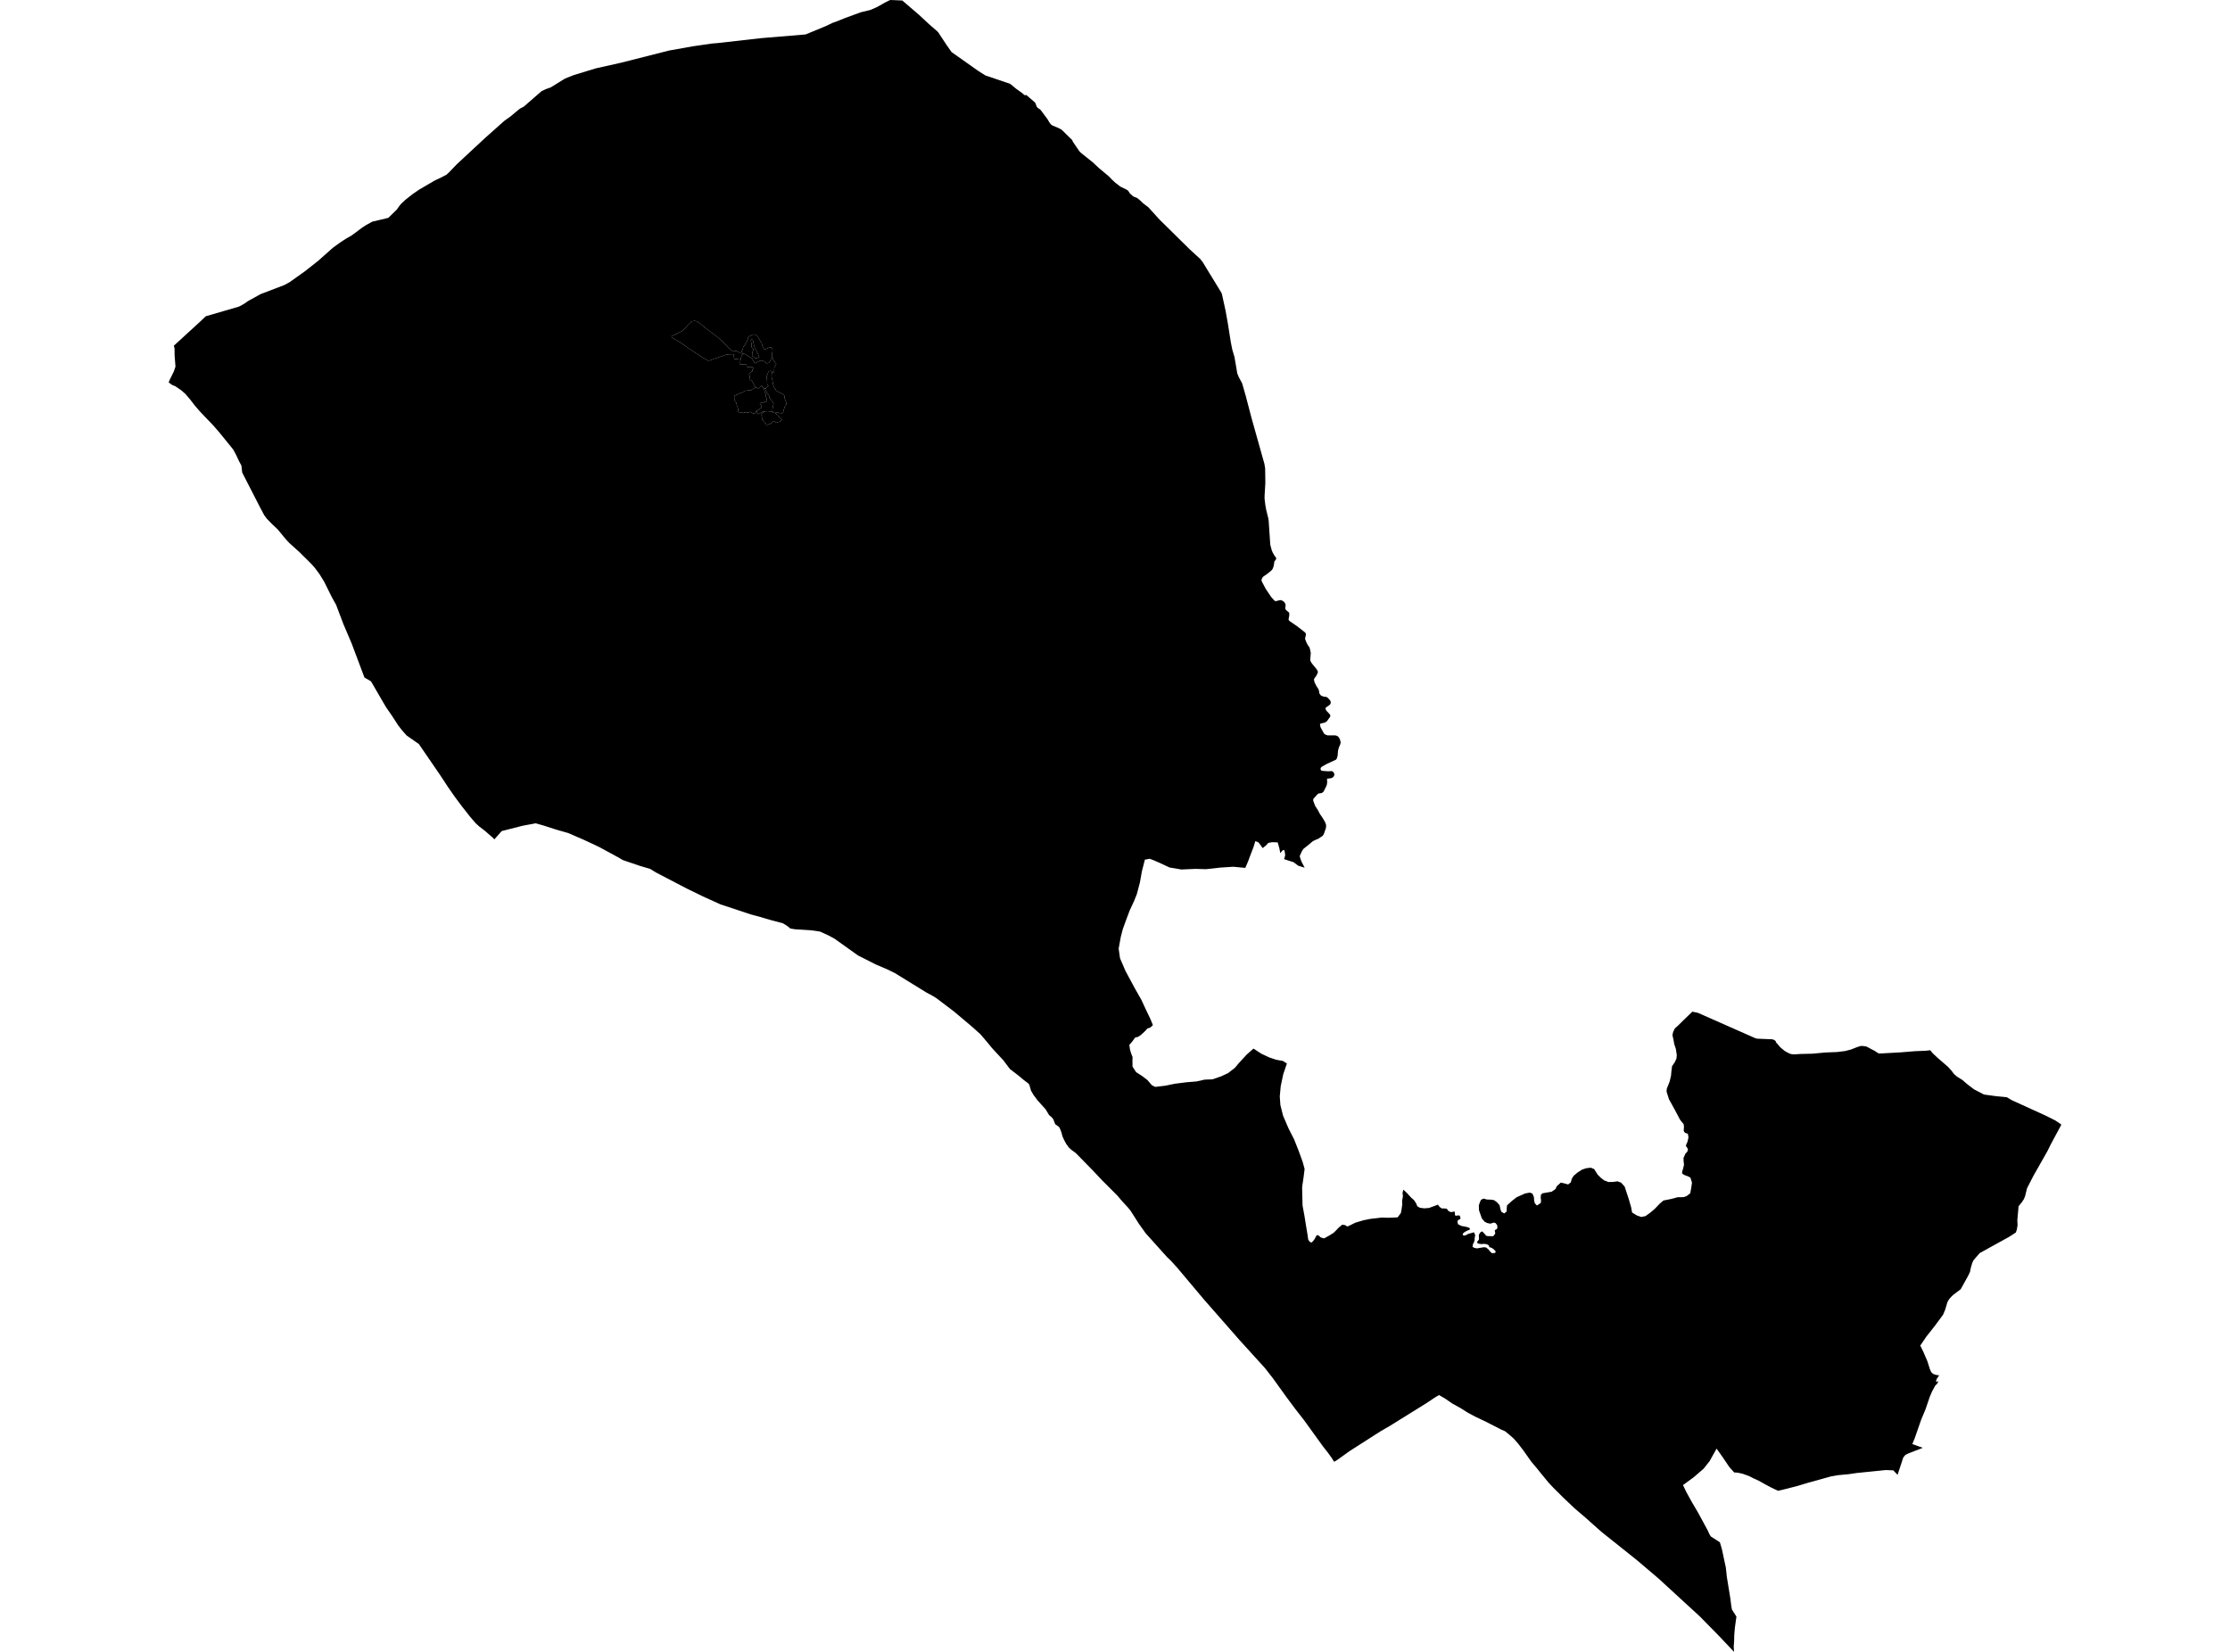 <?xml version='1.0'?>
<svg  baseProfile = 'tiny' width = '540' height = '400' stroke-linecap = 'round' stroke-linejoin = 'round' version='1.1' xmlns='http://www.w3.org/2000/svg'>
<path id='1102301001' title='1102301001'  d='M 187.005 99.62 187.051 99.626 187.096 99.635 187.138 99.779 187.127 99.79 187.17 99.907 187.26 99.887 187.331 99.856 187.439 99.816 187.521 99.788 187.611 99.756 187.679 99.796 187.736 99.935 187.736 100.008 187.776 100.091 187.844 100.161 187.898 100.215 187.946 100.269 188.031 100.34 188.113 100.382 188.243 100.433 188.317 100.496 188.487 100.748 188.544 100.827 188.589 100.873 188.694 100.972 188.85 101.048 189.056 101.207 189.068 101.252 189.164 101.414 189.249 101.504 189.359 101.575 189.325 101.649 189.289 101.677 189.158 101.81 189.113 101.892 188.997 101.997 188.864 102.085 188.719 102.153 188.538 102.187 188.32 102.247 188.158 102.298 188.034 102.366 187.915 102.417 187.776 102.3 187.651 102.167 187.541 102.071 187.521 102.051 187.464 101.96 187.325 101.966 187.212 102.079 187.209 102.062 187.076 102.111 186.968 102.17 186.912 102.181 186.892 102.354 186.722 102.49 186.371 102.691 186.232 102.734 185.798 102.876 185.541 102.856 185.509 102.683 185.413 102.51 185.271 102.442 185.169 102.371 185.138 102.215 184.914 102.077 184.753 101.816 184.591 101.663 184.498 101.584 184.523 101.473 184.509 101.079 184.487 100.907 184.404 100.635 184.424 100.348 184.484 100.201 184.589 100.068 184.742 99.98 184.946 99.793 184.997 99.637 185.005 99.615 185.254 99.708 185.385 99.779 185.521 99.765 185.583 99.7 185.58 99.598 185.597 99.561 185.733 99.584 185.861 99.581 186.036 99.612 186.135 99.601 186.201 99.615 186.266 99.623 186.328 99.612 186.43 99.646 186.549 99.652 186.722 99.666 186.869 99.669 186.886 99.669 186.895 99.603 187.005 99.62 Z' />
<path id='1102302001' title='1102302001'  d='M 186.886 90.008 186.943 90.141 186.906 90.49 186.83 90.861 186.813 91.121 186.869 91.379 186.912 91.575 187.002 91.92 187.093 92.399 187.141 92.793 187.198 93.039 187.294 93.393 187.388 93.674 187.47 93.869 187.623 94.113 187.801 94.306 187.881 94.501 188.09 94.68 188.314 94.784 188.515 94.901 188.827 95.076 189.116 95.218 189.291 95.311 189.592 95.51 189.753 95.606 189.881 95.725 189.974 95.92 189.977 96.042 189.986 96.289 189.963 96.428 190.11 96.768 190.175 96.926 190.294 97.221 190.348 97.365 190.422 97.711 190.411 97.785 190.345 98.045 190.204 98.272 190.11 98.388 189.991 98.575 189.926 98.85 189.733 99.351 189.714 99.535 189.66 99.799 189.493 100.011 189.201 100.082 188.804 100.023 188.459 99.932 188.017 99.958 187.864 99.839 187.691 99.785 187.679 99.796 187.611 99.756 187.521 99.788 187.439 99.816 187.331 99.856 187.26 99.887 187.17 99.907 187.127 99.79 187.138 99.779 187.096 99.635 187.051 99.626 187.005 99.62 187.025 99.518 187.022 99.445 187.051 99.198 187.045 98.963 187.102 98.802 187.141 98.538 187.15 98.38 187.218 98.193 187.272 97.955 187.317 97.779 187.351 97.694 187.24 97.561 187.167 97.487 187.048 97.283 186.909 97.15 186.815 96.929 186.662 96.7 186.546 96.569 186.433 96.436 186.283 96.34 186.291 96.229 186.359 96.054 186.305 95.92 186.212 95.835 186.158 95.677 186.031 95.558 185.914 95.425 185.815 95.343 185.787 95.207 185.685 95.073 185.654 94.94 185.575 94.767 185.487 94.634 185.393 94.439 185.303 94.246 185.399 94.167 185.495 94.116 185.379 93.997 185.388 93.98 185.399 93.957 185.507 93.881 185.699 93.728 185.892 93.572 186.073 93.481 186.048 93.43 185.917 93.212 185.801 93.068 185.745 92.81 185.759 92.501 185.739 92.266 185.708 91.983 185.713 91.773 185.64 91.43 185.682 91.118 185.699 90.92 185.804 90.756 185.886 90.543 185.954 90.356 185.997 90.195 186.079 89.994 186.198 89.866 186.3 89.849 186.368 89.838 186.651 89.815 186.838 89.897 186.886 90.008 Z' />
<path id='1102303001' title='1102303001'  d='M 185.031 94.133 185.198 94.008 185.269 94.048 185.351 93.991 185.388 93.98 185.379 93.997 185.495 94.116 185.399 94.167 185.303 94.246 185.393 94.439 185.487 94.634 185.575 94.767 185.654 94.94 185.685 95.073 185.787 95.207 185.815 95.343 185.914 95.425 186.031 95.558 186.158 95.677 186.212 95.835 186.305 95.92 186.359 96.054 186.291 96.229 186.283 96.34 186.433 96.436 186.546 96.569 186.662 96.7 186.815 96.929 186.909 97.15 187.048 97.283 187.167 97.487 187.24 97.561 187.351 97.694 187.317 97.779 187.272 97.955 187.218 98.193 187.15 98.38 187.141 98.538 187.102 98.802 187.045 98.963 187.051 99.198 187.022 99.445 187.025 99.518 187.005 99.62 186.895 99.603 186.886 99.669 186.869 99.669 186.722 99.666 186.549 99.652 186.43 99.646 186.328 99.612 186.266 99.623 186.201 99.615 186.135 99.601 186.036 99.612 185.861 99.581 185.733 99.584 185.597 99.561 185.58 99.598 185.583 99.7 185.521 99.765 185.385 99.779 185.254 99.708 185.005 99.615 184.997 99.637 184.926 99.586 184.722 99.677 184.235 99.955 183.761 100.286 183.478 100.074 183.319 99.83 183.268 99.442 183.716 99.221 183.997 98.963 184.444 98.714 184.396 98.439 184.32 98.193 184.229 98 184.087 97.867 183.985 97.702 184.379 97.47 184.478 97.549 184.577 97.617 184.781 97.527 185.011 97.394 185.079 97.351 185.186 97.292 185.518 97.241 185.75 97.221 185.716 97.028 185.665 96.711 185.631 96.462 185.543 96.258 185.405 95.818 185.342 95.572 185.362 95.572 185.45 95.512 185.303 95.184 185.184 94.895 185.107 94.595 185.056 94.331 185.031 94.133 Z' />
<path id='1102304001' title='1102304001'  d='M 185.031 94.133 185.056 94.331 185.107 94.595 185.184 94.895 185.303 95.184 185.45 95.512 185.362 95.572 185.342 95.572 185.405 95.818 185.543 96.258 185.631 96.462 185.665 96.711 185.716 97.028 185.75 97.221 185.518 97.241 185.186 97.292 185.079 97.351 185.011 97.394 184.781 97.527 184.577 97.617 184.478 97.549 184.379 97.47 183.985 97.702 184.087 97.867 184.229 98 184.32 98.193 184.396 98.439 184.444 98.714 183.997 98.963 183.716 99.221 183.268 99.442 183.234 99.431 182.96 99.918 182.654 100.161 182.461 100.153 182.212 100.037 181.877 99.841 181.71 99.765 181.56 99.756 181.438 99.827 181.237 99.918 180.977 99.898 180.671 99.824 180.399 99.858 180.129 99.952 179.982 100.065 179.855 99.972 179.577 99.858 179.044 99.847 178.908 99.878 178.792 99.688 178.733 99.113 178.622 98.595 178.492 98.38 178.43 98.147 178.336 97.751 178.2 97.343 178.019 97.156 177.979 97.059 177.869 96.98 177.809 96.541 177.809 96.122 177.832 95.813 178.653 95.481 179.203 95.209 179.824 95.028 179.974 94.935 180.22 94.75 180.328 94.671 180.413 94.623 180.642 94.617 180.696 94.603 180.948 94.563 181.22 94.512 181.537 94.535 181.671 94.541 181.832 94.504 181.982 94.41 182.005 94.41 182.067 94.32 182.079 94.266 182.209 94.218 182.359 94.147 182.606 94.008 182.705 93.983 182.781 93.968 182.844 93.912 182.931 93.886 182.999 93.878 183.042 93.872 183.172 93.881 183.283 93.886 183.37 93.94 183.504 94.011 183.637 94.019 183.713 94.008 183.725 94.005 183.787 93.915 183.903 93.801 184.033 93.722 184.116 93.597 184.158 93.563 184.223 93.507 184.254 93.433 184.305 93.306 184.382 93.359 184.427 93.391 184.518 93.476 184.555 93.64 184.659 93.767 184.747 93.852 184.861 93.906 184.929 94.025 185.031 94.133 Z' />
<path id='1102305001' title='1102305001'  d='M 186.977 86.41 187.051 86.529 187.192 87.019 187.357 87.328 187.699 87.77 187.951 88.113 187.951 88.294 187.484 88.999 187.456 89.892 187.365 90.175 186.886 90.008 186.838 89.897 186.651 89.815 186.368 89.838 186.3 89.849 186.198 89.866 186.079 89.994 185.997 90.195 185.954 90.356 185.886 90.543 185.804 90.756 185.699 90.92 185.682 91.118 185.64 91.43 185.713 91.773 185.708 91.983 185.739 92.266 185.759 92.501 185.745 92.81 185.801 93.068 185.917 93.212 186.048 93.43 186.073 93.481 185.892 93.572 185.699 93.728 185.507 93.881 185.399 93.957 185.388 93.98 185.351 93.991 185.269 94.048 185.198 94.008 185.031 94.133 184.929 94.025 184.861 93.906 184.747 93.852 184.659 93.767 184.555 93.64 184.518 93.476 184.427 93.391 184.382 93.359 184.305 93.306 184.254 93.433 184.223 93.507 184.158 93.563 184.116 93.597 184.033 93.722 183.903 93.801 183.787 93.915 183.725 94.005 183.713 94.008 183.637 94.019 183.504 94.011 183.37 93.94 183.283 93.886 183.172 93.881 183.042 93.872 182.999 93.878 182.688 93.371 182.243 92.484 181.943 92.034 181.77 91.983 181.421 92.076 181.492 91.728 181.577 91.093 181.401 90.858 181.421 90.719 181.54 90.45 181.756 90.212 181.787 90.118 181.979 89.985 182.081 89.971 182.217 89.875 182.215 89.77 182.209 89.597 182.229 89.552 182.226 89.402 182.314 89.32 182.438 89.201 182.455 89.073 182.351 88.96 182.234 88.929 182.13 88.92 181.923 88.869 181.818 88.827 181.588 88.832 181.268 88.923 181.05 88.906 180.897 88.784 180.815 88.708 180.787 88.489 180.758 88.373 180.753 88.164 180.339 88.195 179.69 88.232 179.231 88.3 179.229 88.2 179.254 87.586 179.328 87.104 179.359 86.903 179.563 86.2 179.968 85.591 180.025 85.611 180.316 85.722 180.588 85.852 180.753 85.945 180.923 86.135 180.937 86.11 181.084 86.186 181.237 86.319 181.365 86.362 181.469 86.427 181.739 86.58 181.855 86.645 182.053 86.778 182.101 86.812 182.161 86.914 182.234 87.002 182.305 87.115 182.342 87.206 182.39 87.263 182.416 87.379 182.467 87.47 182.538 87.535 182.62 87.671 182.696 87.844 182.744 88.002 182.869 87.94 183.152 87.793 183.39 87.682 183.572 87.597 183.617 87.56 183.776 87.475 183.946 87.402 184.082 87.362 184.263 87.311 184.458 87.28 184.608 87.356 185.036 87.495 185.15 87.563 185.297 87.719 185.388 87.773 185.464 87.878 185.609 87.979 185.895 87.937 186.232 87.858 186.26 87.835 186.348 87.628 186.484 87.464 186.637 87.209 186.801 86.945 186.977 86.41 Z' />
<path id='1102305002' title='1102305002'  d='M 186.977 86.41 186.801 86.945 186.637 87.209 186.484 87.464 186.348 87.628 186.26 87.835 186.232 87.858 185.895 87.937 185.609 87.979 185.464 87.878 185.388 87.773 185.297 87.719 185.15 87.563 185.036 87.495 184.608 87.356 184.458 87.28 184.263 87.311 184.082 87.362 183.946 87.402 183.776 87.475 183.617 87.56 183.572 87.597 183.39 87.682 183.152 87.793 182.869 87.94 182.744 88.002 182.696 87.844 182.62 87.671 182.538 87.535 182.467 87.47 182.416 87.379 182.39 87.263 182.342 87.206 182.305 87.115 182.234 87.002 182.161 86.914 182.101 86.812 182.053 86.778 181.855 86.645 181.739 86.58 181.469 86.427 181.365 86.362 181.237 86.319 181.084 86.186 180.937 86.11 180.923 86.135 180.753 85.945 180.588 85.852 180.316 85.722 180.025 85.611 179.968 85.591 179.849 85.552 179.659 85.319 179.634 85.115 179.628 84.965 179.73 84.801 179.843 84.645 179.9 84.331 180.013 83.855 180.246 83.738 180.404 83.464 180.546 83.18 180.71 82.937 180.883 82.651 181.033 82.248 181.081 82.073 181.127 81.815 181.331 81.464 181.501 81.415 181.79 81.319 182.008 81.152 182.263 81.013 182.54 80.985 182.691 81.01 182.996 81.163 183.28 81.274 183.532 81.481 183.676 81.758 183.892 82.149 184.118 82.605 184.399 82.996 184.495 83.316 184.676 83.84 184.827 84.138 185.008 84.498 185.152 84.614 185.334 84.62 185.546 84.503 185.81 84.356 186.223 84.172 186.362 84.155 186.577 84.127 186.923 84.226 186.991 84.331 187.042 84.631 187.051 84.942 187.087 85.05 186.971 85.475 186.991 85.733 186.988 86.013 187.008 86.314 186.977 86.41 Z M 182.54 83.432 182.492 83.26 182.464 83.078 182.404 82.855 182.353 82.628 182.339 82.447 182.203 82.277 182.093 82.183 181.911 82.231 181.812 82.43 181.838 82.634 181.889 82.9 181.951 83.039 181.965 83.195 181.979 83.393 181.968 83.574 181.923 83.755 181.968 83.84 181.988 83.945 182.028 84.098 182.203 84.282 182.342 84.424 182.413 84.526 182.427 84.699 182.413 84.821 182.359 84.959 182.283 85.047 182.229 85.214 182.209 85.379 182.195 85.509 182.141 85.699 182.135 85.838 182.113 85.96 182.132 86.011 182.13 86.158 182.365 86.348 182.535 86.506 182.674 86.622 182.781 86.699 182.971 86.77 183.183 86.773 183.305 86.733 183.481 86.631 183.725 86.515 183.832 86.45 183.869 86.427 183.818 86.297 183.767 86.195 183.722 86.079 183.648 85.957 183.597 85.841 183.546 85.739 183.481 85.588 183.387 85.447 183.351 85.359 183.277 85.209 183.183 85.053 183.121 84.883 183.056 84.781 182.977 84.654 182.911 84.503 182.852 84.367 182.764 84.212 182.719 84.059 182.659 83.897 182.6 83.724 182.574 83.594 182.543 83.464 182.54 83.432 Z' />
<path id='1102305003' title='1102305003'  d='M 182.54 83.432 182.543 83.464 182.574 83.594 182.6 83.724 182.659 83.897 182.719 84.059 182.764 84.212 182.852 84.367 182.911 84.503 182.977 84.654 183.056 84.781 183.121 84.883 183.183 85.053 183.277 85.209 183.351 85.359 183.387 85.447 183.481 85.588 183.546 85.739 183.597 85.841 183.648 85.957 183.722 86.079 183.767 86.195 183.818 86.297 183.869 86.427 183.832 86.45 183.725 86.515 183.481 86.631 183.305 86.733 183.183 86.773 182.971 86.77 182.781 86.699 182.674 86.622 182.535 86.506 182.365 86.348 182.13 86.158 182.132 86.011 182.113 85.96 182.135 85.838 182.141 85.699 182.195 85.509 182.209 85.379 182.229 85.214 182.283 85.047 182.359 84.959 182.413 84.821 182.427 84.699 182.413 84.526 182.342 84.424 182.203 84.282 182.028 84.098 181.988 83.945 181.968 83.84 181.923 83.755 181.968 83.574 181.979 83.393 181.965 83.195 181.951 83.039 181.889 82.9 181.838 82.634 181.812 82.43 181.911 82.231 182.093 82.183 182.203 82.277 182.339 82.447 182.353 82.628 182.404 82.855 182.464 83.078 182.492 83.26 182.54 83.432 Z' />
<path id='1102305004' title='1102305004'  d='M 179.849 85.552 179.968 85.591 179.563 86.2 179.359 86.903 179.328 87.104 178.166 86.892 177.795 86.962 177.642 85.764 177.367 85.773 176.347 85.804 175.724 85.923 174.965 86.181 173.976 86.526 172.868 86.914 171.8 87.302 171.37 87.317 170.97 87.033 170.191 86.603 169.149 85.906 166.967 84.495 164.661 82.872 162.604 81.693 162.692 81.336 163.273 81.101 163.99 80.764 164.531 80.472 165.092 80.197 165.953 79.48 166.5 78.755 167.511 77.817 168.211 77.679 168.826 77.837 169.548 78.347 170.715 79.356 172.404 80.602 173.888 81.721 175.16 82.923 176.396 84.166 177.424 85.061 177.778 85.07 178.285 84.957 178.942 85.311 179.481 85.569 179.849 85.552 Z' />
<path id='1102306001' title='1102306001'  d='M 275.308 47.915 275.973 48.425 276.871 49.278 278.112 50.221 280.756 53.142 288.056 60.341 290.606 62.678 291.246 63.468 292.294 65.208 295.759 70.874 295.878 71.151 296.771 75.217 297.346 78.432 298.034 82.784 298.232 83.815 298.402 84.654 298.927 86.43 299.615 90.43 299.963 91.288 300.794 92.841 301.632 95.767 303.068 101.247 306.182 112.326 306.36 113.414 306.406 116.973 306.219 120.109 306.227 120.817 306.392 122.219 306.618 123.486 307.125 125.52 307.21 126.081 307.601 131.903 307.967 133.277 308.23 133.889 308.703 134.673 308.992 135.027 309.046 135.294 308.853 135.651 308.584 135.962 308.482 136.775 308.352 137.308 308.134 137.832 307.797 138.215 306.831 138.985 305.91 139.62 305.629 139.999 305.471 140.388 305.528 140.756 306.499 142.597 307.822 144.563 308.624 145.461 308.919 145.578 309.873 145.337 310.222 145.314 310.769 145.592 311.055 145.875 311.259 146.252 311.313 146.555 311.239 147.175 311.259 147.459 311.457 147.756 312.055 148.244 312.208 148.465 312.191 149.108 312.035 149.867 312.052 150.079 312.182 150.323 314.069 151.62 315.939 153.074 316.171 153.337 316.245 153.595 316.018 154.68 316.335 155.539 316.726 156.269 316.993 156.624 317.171 156.989 317.406 158.085 317.276 159.799 317.364 160.148 317.693 160.666 318.865 162.108 319.129 162.641 319.103 162.887 318.797 163.562 318.248 164.321 318.177 164.593 318.33 165.253 318.792 166.151 319.296 166.924 319.46 167.582 319.494 167.919 319.82 168.361 320.027 168.511 320.579 168.687 321.211 168.769 321.472 168.93 322.075 169.568 322.231 169.922 322.248 170.146 322.197 170.361 322.05 170.624 321.05 171.352 320.967 171.613 321.16 172.069 321.945 172.891 322.121 173.157 322.132 173.517 321.313 174.653 320.885 174.948 319.749 175.217 319.633 175.503 319.797 176.149 320.613 177.622 320.843 177.829 321.466 178.07 323.339 178.072 323.69 178.163 323.928 178.293 324.169 178.52 324.359 178.82 324.54 179.288 324.645 179.792 324.534 180.265 324.189 181.075 323.996 181.835 323.917 182.974 323.693 183.713 323.509 183.954 321.132 185.059 320.03 185.699 319.823 185.94 319.772 186.132 319.826 186.424 319.976 186.588 320.169 186.662 321.605 186.767 322.511 186.719 322.843 186.923 323.041 187.22 323.126 187.464 323.05 187.849 322.9 188.101 322.602 188.336 322.225 188.458 321.344 188.563 321.381 189.453 321.316 189.937 321.203 190.288 320.526 191.66 320.254 191.915 320.01 192.045 319.406 192.119 319.12 192.24 318.044 193.43 317.993 193.566 318.004 193.926 318.474 195.161 319.109 196.133 319.642 197.141 320.285 198.071 320.885 199.099 321.118 199.734 321.092 200.453 320.585 201.932 320.285 202.402 319.242 203.096 318.333 203.47 317.882 203.72 316.514 204.861 315.681 205.516 315.347 205.955 314.777 207.153 314.763 207.457 314.95 208.094 315.228 208.782 315.928 210.111 314.344 209.618 313.233 208.774 312.001 208.391 310.95 208.04 311.213 207.1 311.097 206.201 310.939 205.791 310.542 205.949 310.032 206.592 309.783 205.34 309.397 203.978 308.063 203.938 307.117 204.114 306.562 204.725 305.751 205.369 305.179 204.553 304.748 203.992 303.989 203.663 303.516 205.184 302.799 207.04 302.27 208.474 301.556 210.159 298.646 209.884 295.436 210.091 292.031 210.474 289.476 210.4 286.073 210.547 283.696 210.148 283.226 210.069 282.402 209.683 280.75 208.916 279.481 208.366 278.415 207.947 277.234 208.173 276.52 210.964 276.039 213.655 275.294 216.5 274.625 218.174 273.571 220.432 272.792 222.503 271.888 224.982 271.407 226.843 270.885 229.724 271.222 232.056 272.545 235.132 274.795 239.305 276.401 242.138 277.512 244.535 278.563 246.731 279.178 248.229 278.577 248.799 277.801 249.071 277.424 249.541 276.815 250.122 276.203 250.669 275.565 251.082 274.897 251.235 274.143 252.247 273.472 253.009 273.628 254.142 273.902 255.065 274.251 255.966 274.223 256.833 274.242 258.284 275.121 259.629 276.583 260.564 277.852 261.539 278.908 262.768 279.747 263.193 282.215 262.896 284.438 262.437 287.127 262.089 289.776 261.865 291.677 261.437 293.6 261.358 295.686 260.644 297.363 259.865 299.029 258.578 300.003 257.414 301.901 255.357 303.539 253.915 305.434 255.153 307.318 256.043 309.049 256.624 310.635 256.901 311.627 257.525 310.749 260.091 310.128 263.023 309.899 265.494 310.049 267.59 310.695 270.157 312.015 273.234 313.378 275.905 314.514 278.784 315.449 281.364 315.913 283.061 315.678 284.968 315.313 287.45 315.352 289.597 315.418 291.934 315.871 294.382 316.2 296.453 316.63 299.037 316.797 300.201 317.239 300.785 317.656 300.861 318.231 300.204 318.86 299.085 319.276 299.15 319.826 299.652 320.639 299.875 321.905 299.176 322.985 298.493 323.602 297.867 324.189 297.243 325.022 296.566 325.65 296.64 326.288 297.003 327.18 296.583 328.209 296.071 330.127 295.498 331.775 295.158 333.158 295.005 334.574 294.83 335.985 294.878 337.34 294.841 338.436 294.787 339.221 293.739 339.388 292.881 339.563 291.617 339.518 290.81 339.722 289.691 339.631 288.849 339.833 288.079 340.742 288.931 341.666 289.96 342.388 290.592 342.892 291.342 343.215 292.107 343.819 292.45 344.864 292.6 346.037 292.509 347.521 291.963 348.196 291.705 348.626 292.277 349.15 292.634 349.7 292.617 350.34 292.691 350.76 293.263 351.371 293.527 352.04 293.393 352.287 293.41 352.295 293.782 352.304 294.062 352.459 294.427 352.893 294.325 353.42 294.323 353.621 294.708 353.666 295.124 353.258 295.348 352.975 295.583 352.93 295.988 353.1 296.479 353.93 296.87 354.782 297.025 355.312 297.144 355.856 297.365 355.967 297.7 355.559 297.892 355.137 298.082 354.774 298.286 354.335 298.589 354.17 299.054 354.644 299.21 355.275 298.955 355.55 298.768 356.349 298.566 356.904 298.391 357.224 299.068 357.156 299.408 357.1 299.813 357.08 300.275 356.907 300.864 356.703 301.187 356.567 301.921 357.023 302.176 357.664 302.295 358.4 302.17 359.358 302.009 359.873 302.085 360.482 302.584 360.737 302.946 361.245 303.451 362.049 303.405 362.196 303.04 361.754 302.547 361.23 302.17 360.633 301.994 360.519 301.55 360.264 301.422 360.009 301.295 359.324 301.19 358.777 301.261 358.159 301.179 357.751 301.02 357.698 300.697 358.12 300.178 358.148 299.66 358.091 299.235 358.213 298.793 358.525 298.368 358.924 298.178 359.465 298.734 359.871 299.229 360.298 299.34 360.882 299.334 361.565 299.36 361.902 298.969 362.083 298.694 362.001 298.201 361.961 297.898 362.511 297.569 362.61 297.15 362.517 296.623 362.089 296.119 361.638 296.065 360.907 296.311 360.176 296.173 359.508 295.844 358.859 295.076 358.471 294.019 358.14 293.051 358.106 291.872 358.366 291.11 358.649 290.507 359.312 290.229 359.981 290.458 360.99 290.495 361.743 290.597 362.415 291.05 363.131 291.841 363.301 292.668 363.534 293.413 364.262 293.844 364.854 293.331 364.845 292.657 364.936 291.878 366.103 290.81 367.242 289.923 369.296 288.999 370.432 288.787 371.078 289.016 371.438 289.872 371.494 290.702 371.647 291.351 372.177 291.92 373.089 291.308 373.174 290.756 373.087 290.016 373.135 289.328 373.514 288.96 374.639 288.759 375.721 288.58 376.676 287.923 376.971 287.24 377.954 286.37 378.775 286.549 379.724 286.815 380.37 286.325 380.614 285.441 381.053 284.73 381.917 283.988 383.047 283.246 384.067 282.891 385.206 282.758 386.022 283.084 386.9 284.464 387.671 285.229 388.45 285.824 389.478 286.223 390.541 286.215 391.68 286.059 392.549 286.373 393.416 287.336 393.955 288.974 394.397 290.322 395.003 292.408 395.215 293.614 396.4 294.334 397.428 294.688 398.462 294.478 399.626 293.637 400.709 292.719 401.893 291.481 402.802 290.705 404.771 290.311 406.304 289.897 407.715 289.892 408.423 289.623 409.29 288.968 409.505 287.818 409.72 286.393 409.341 285.146 408.658 284.815 407.811 284.503 407.321 284.146 407.352 283.673 407.567 282.979 407.788 282.041 407.681 281.056 407.672 280.37 408.137 279.344 408.604 278.86 408.746 278.259 408.219 277.418 408.63 276.486 408.868 275.432 408.72 274.548 408.009 274.299 407.703 273.846 407.78 272.933 407.703 272.217 406.859 271.194 405.593 268.8 404.131 266.143 403.564 264.349 403.612 263.638 404.292 261.944 404.644 260.474 404.737 259.391 404.893 258.17 405.539 257.241 405.952 256.354 406.04 255.507 405.805 253.963 405.428 252.847 405.216 251.663 404.986 250.669 405.154 249.875 405.567 249.042 406.409 248.278 407.596 247.107 409.8 244.974 411.174 245.263 425.05 251.397 425.534 251.518 429.189 251.666 429.665 251.841 430.067 252.213 430.002 252.317 430.118 252.459 431.138 253.635 432.203 254.516 433.067 254.986 433.634 255.23 434.385 255.32 436.028 255.218 438.906 255.15 442.02 254.861 444.884 254.748 446.805 254.505 448.193 254.15 449.799 253.521 450.643 253.272 451.352 253.309 452.003 253.436 454.015 254.507 454.87 255.068 455.375 255.099 460.261 254.827 463.757 254.541 466.33 254.437 467.412 254.318 468.027 255.065 469.234 256.19 471.755 258.369 472.483 259.182 473.18 260.074 473.925 260.729 475.211 261.525 476.313 262.485 478.005 263.777 480.413 265.038 483.424 265.448 485.929 265.684 487.201 266.426 495.34 270.14 497.587 271.259 498.544 271.874 499.162 272.341 496.603 277.098 495.742 278.832 492.408 284.702 491.921 285.648 490.847 287.747 490.382 289.648 490.079 290.388 489.572 291.152 488.75 292.167 488.796 292.187 488.501 295.467 488.558 296.68 488.374 297.773 488.136 298.456 486.453 299.535 479.384 303.439 477.92 305.131 477.58 305.825 477.211 307.117 477.044 307.986 476.634 308.853 474.798 312.173 472.9 313.618 472.279 314.244 471.902 314.726 471.582 315.287 471.027 317.154 470.523 318.349 468.537 321.044 466.503 323.619 464.998 325.829 465.755 327.381 466.724 329.625 467.336 331.574 467.667 332.285 468.115 332.687 468.783 332.928 469.579 333.042 469.041 333.809 468.843 334.308 468.829 334.625 469.395 334.452 469.109 335.044 468.63 335.518 467.882 336.886 467.304 338.217 466.279 341.235 465.228 343.756 463.661 348.249 463.075 349.683 465.605 350.589 462.041 351.98 461.369 352.323 460.871 352.966 459.746 356.38 459.508 357.128 458.783 356.383 458.471 356.043 456.635 355.972 452.587 356.386 449.652 356.68 447.558 356.986 445.113 357.21 443.354 357.519 437.773 359.066 435.32 359.808 432.444 360.55 430.554 360.998 428.866 360.19 427.311 359.357 425.869 358.556 424.543 357.952 423.633 357.471 422.007 356.876 420.848 356.615 419.95 356.553 419.8 356.4 418.763 355.247 417.151 352.856 415.675 350.785 413.981 353.819 412.542 355.635 411.669 356.391 410.151 357.703 407.542 359.618 408.361 361.315 409.61 363.593 411.208 366.313 413.505 370.551 413.993 371.613 414.296 372.066 416.471 373.455 416.964 375.137 417.916 379.602 418.157 381.832 419.018 387.121 419.237 388.912 419.395 389.761 420.48 391.458 420.109 394.121 419.956 395.909 419.919 397.462 419.823 398.753 419.902 400 416.273 396.158 411.624 391.427 403.051 383.554 401.573 382.194 401.516 382.152 396.476 377.868 387.793 370.936 385.257 368.684 384.192 367.723 381.268 365.225 378.512 362.607 376.152 360.258 374.954 358.978 372.82 356.374 372.138 355.519 370.783 353.915 368.965 351.329 367.571 349.513 366.565 348.374 365.463 347.394 364.423 346.558 363.539 346.178 359.885 344.306 357.355 343.099 356.423 342.609 355.241 341.968 353.748 341.011 351.737 339.9 349.867 338.625 348.456 337.812 347.357 338.475 345.448 339.753 341.578 342.158 336.555 345.28 334.254 346.615 326.806 351.38 323.891 353.476 323.067 353.983 322.514 353.088 321.537 351.737 320.424 350.329 315.809 343.935 313.905 341.495 313.706 341.243 311.519 338.308 308.256 333.772 306.292 331.257 301.496 325.979 300.235 324.591 291.569 314.706 285.042 306.952 283.563 305.32 282.654 304.448 282.365 304.131 277.424 298.632 275.744 296.277 273.798 293.221 273.135 292.396 272.557 291.773 271.761 290.909 270.543 289.481 266.911 285.846 264.808 283.614 260.514 279.223 259.783 278.682 259.429 278.424 258.887 277.945 258.222 277.053 257.749 276.188 257.666 276.024 257.273 275.146 257.043 274.265 256.763 273.497 256.468 272.911 255.516 272.219 255.069 271.052 254.649 270.514 254.043 270.027 253.204 268.621 251.238 266.443 250.247 265.111 249.669 264.117 249.233 262.613 248.91 262.273 247.938 261.55 246.708 260.516 244.544 258.85 242.957 256.737 242.807 256.587 240.207 253.774 239.113 252.434 237.453 250.482 235.509 248.728 230.962 244.895 226.724 241.694 225.914 241.189 224.296 240.314 216.709 235.639 214.981 234.792 212.021 233.52 207.768 231.364 202.102 227.319 200.646 226.528 198.567 225.579 196.385 225.265 192.481 225.021 191.365 224.831 190.872 224.406 190.15 223.911 189.512 223.548 186.895 222.862 185.424 222.435 184.487 222.16 184.385 222.129 184.317 222.098 181.787 221.42 174.432 218.981 170.186 217.052 166.276 215.145 158.819 211.258 157.448 210.411 154.941 209.666 150.819 208.264 149.635 207.57 145.008 205.057 141.28 203.315 139.838 202.697 139.578 202.581 137.705 201.762 134.62 200.867 131.552 199.881 129.688 199.365 126.481 199.972 123.223 200.805 121.489 201.241 119.715 203.252 119.287 202.805 117.214 201.014 116.103 200.181 115.18 199.334 113.749 197.668 111.732 195.099 110.202 193.042 108.559 190.696 106.596 187.708 101.431 180.172 98.476 178.104 97.955 177.523 97.292 176.769 96.439 175.67 95.017 173.474 93.49 171.259 92.235 169.117 89.844 164.992 88.246 164.052 85.152 155.811 83.121 151.045 82.13 148.419 81.396 146.473 80.35 144.592 78.498 140.866 77.376 139.033 76.194 137.45 75.427 136.586 72.534 133.716 70.789 132.146 70.296 131.704 70.018 131.441 69.31 130.676 68.693 129.954 67.282 128.228 65.78 126.803 64.599 125.591 63.967 124.732 62.93 122.772 58.652 114.429 58.451 112.712 57.941 111.794 57.173 110.162 56.479 108.856 53.108 104.706 51.632 103.006 48.394 99.618 47.173 98.204 46.085 96.787 44.873 95.374 43.915 94.524 42.496 93.555 41.7 93.221 40.838 92.606 41.099 91.957 42.11 89.92 42.49 88.781 42.277 85.982 42.272 84.404 42.093 83.713 43.269 82.639 48.544 77.806 49.83 76.582 57.754 74.279 58.219 74.072 59.321 73.429 60.024 72.922 63.12 71.211 68.829 69.035 70.086 68.355 73.871 65.664 77.124 63.094 77.985 62.324 80.605 59.998 82.382 58.714 83.733 57.825 85.155 57.015 86.943 55.686 87.776 55.063 88.722 54.456 90.167 53.669 92.238 53.184 94.031 52.757 96.111 50.72 96.714 49.856 97.198 49.278 98.258 48.309 99.944 46.98 101.493 45.918 103.961 44.476 104.357 44.249 104.59 44.119 105.04 43.824 106.811 42.98 108.114 42.306 108.788 41.677 110.582 39.807 117.421 33.449 122.106 29.279 123.633 28.183 125.636 26.509 126.141 26.177 126.837 25.817 131.121 22.089 132.115 21.607 133.016 21.284 133.359 21.163 136.852 19.001 138.937 18.182 144.295 16.551 150.326 15.202 162.032 12.236 167.772 11.213 172.398 10.542 173.741 10.434 184.28 9.241 195.096 8.338 200.029 6.292 201.7 5.499 202.51 5.224 202.689 5.153 204.573 4.386 208.448 2.969 210.788 2.402 212.284 1.748 213.698 0.963 214.395 0.569 215.435 0.054 215.658 0 216.548 0.037 218.168 0.108 218.491 0.119 222.613 3.657 225.016 5.896 226.988 7.607 227.206 7.836 228.101 9.207 229.277 10.978 230.413 12.601 236.869 17.162 238.62 18.273 243.926 20.063 244.493 20.248 244.745 20.401 245.456 20.993 246.091 21.52 247.419 22.46 248.133 23.061 248.547 23.013 250.564 24.769 250.728 24.976 251.068 25.88 251.414 26.208 251.802 26.455 252.08 26.741 253.695 28.914 254.074 29.588 254.505 30.152 254.93 30.421 256.383 31.03 257.077 31.404 259.655 33.942 259.78 34.288 261.315 36.543 261.766 37.025 264.63 39.317 266.129 40.716 268.489 42.685 269.228 43.453 270.081 44.249 271.299 45.184 272.766 45.895 273.157 46.153 273.639 46.872 274.421 47.569 275.308 47.915 Z M 179.328 87.104 179.254 87.586 179.229 88.2 179.231 88.3 179.69 88.232 180.339 88.195 180.753 88.164 180.758 88.373 180.787 88.489 180.815 88.708 180.897 88.784 181.05 88.906 181.268 88.923 181.588 88.832 181.818 88.827 181.923 88.869 182.13 88.92 182.234 88.929 182.351 88.96 182.455 89.073 182.438 89.201 182.314 89.32 182.226 89.402 182.229 89.552 182.209 89.597 182.215 89.77 182.217 89.875 182.081 89.971 181.979 89.985 181.787 90.118 181.756 90.212 181.54 90.45 181.421 90.719 181.401 90.858 181.577 91.093 181.492 91.728 181.421 92.076 181.77 91.983 181.943 92.034 182.243 92.484 182.688 93.371 182.999 93.878 182.931 93.886 182.844 93.912 182.781 93.968 182.705 93.983 182.606 94.008 182.359 94.147 182.209 94.218 182.079 94.266 182.067 94.32 182.005 94.41 181.982 94.41 181.832 94.504 181.671 94.541 181.537 94.535 181.22 94.512 180.948 94.563 180.696 94.603 180.642 94.617 180.413 94.623 180.328 94.671 180.22 94.75 179.974 94.935 179.824 95.028 179.203 95.209 178.653 95.481 177.832 95.813 177.809 96.122 177.809 96.541 177.869 96.98 177.979 97.059 178.019 97.156 178.2 97.343 178.336 97.751 178.43 98.147 178.492 98.38 178.622 98.595 178.733 99.113 178.792 99.688 178.908 99.878 179.044 99.847 179.577 99.858 179.855 99.972 179.982 100.065 180.129 99.952 180.399 99.858 180.671 99.824 180.977 99.898 181.237 99.918 181.438 99.827 181.56 99.756 181.71 99.765 181.877 99.841 182.212 100.037 182.461 100.153 182.654 100.161 182.96 99.918 183.234 99.431 183.268 99.442 183.319 99.83 183.478 100.074 183.761 100.286 184.235 99.955 184.722 99.677 184.926 99.586 184.997 99.637 184.946 99.793 184.742 99.98 184.589 100.068 184.484 100.201 184.424 100.348 184.404 100.635 184.487 100.907 184.509 101.079 184.523 101.473 184.498 101.584 184.591 101.663 184.753 101.816 184.914 102.077 185.138 102.215 185.169 102.371 185.271 102.442 185.413 102.51 185.509 102.683 185.541 102.856 185.798 102.876 186.232 102.734 186.371 102.691 186.722 102.49 186.892 102.354 186.912 102.181 186.968 102.17 187.076 102.111 187.209 102.062 187.212 102.079 187.325 101.966 187.464 101.96 187.521 102.051 187.541 102.071 187.651 102.167 187.776 102.3 187.915 102.417 188.034 102.366 188.158 102.298 188.32 102.247 188.538 102.187 188.719 102.153 188.864 102.085 188.997 101.997 189.113 101.892 189.158 101.81 189.289 101.677 189.325 101.649 189.359 101.575 189.249 101.504 189.164 101.414 189.068 101.252 189.056 101.207 188.85 101.048 188.694 100.972 188.589 100.873 188.544 100.827 188.487 100.748 188.317 100.496 188.243 100.433 188.113 100.382 188.031 100.34 187.946 100.269 187.898 100.215 187.844 100.161 187.776 100.091 187.736 100.008 187.736 99.935 187.679 99.796 187.691 99.785 187.864 99.839 188.017 99.958 188.459 99.932 188.804 100.023 189.201 100.082 189.493 100.011 189.66 99.799 189.714 99.535 189.733 99.351 189.926 98.85 189.991 98.575 190.11 98.388 190.204 98.272 190.345 98.045 190.411 97.785 190.422 97.711 190.348 97.365 190.294 97.221 190.175 96.926 190.11 96.768 189.963 96.428 189.986 96.289 189.977 96.042 189.974 95.92 189.881 95.725 189.753 95.606 189.592 95.51 189.291 95.311 189.116 95.218 188.827 95.076 188.515 94.901 188.314 94.784 188.09 94.68 187.881 94.501 187.801 94.306 187.623 94.113 187.47 93.869 187.388 93.674 187.294 93.393 187.198 93.039 187.141 92.793 187.093 92.399 187.002 91.92 186.912 91.575 186.869 91.379 186.813 91.121 186.83 90.861 186.906 90.49 186.943 90.141 186.886 90.008 187.365 90.175 187.456 89.892 187.484 88.999 187.951 88.294 187.951 88.113 187.699 87.77 187.357 87.328 187.192 87.019 187.051 86.529 186.977 86.41 187.008 86.314 186.988 86.013 186.991 85.733 186.971 85.475 187.087 85.05 187.051 84.942 187.042 84.631 186.991 84.331 186.923 84.226 186.577 84.127 186.362 84.155 186.223 84.172 185.81 84.356 185.546 84.503 185.334 84.62 185.152 84.614 185.008 84.498 184.827 84.138 184.676 83.84 184.495 83.316 184.399 82.996 184.118 82.605 183.892 82.149 183.676 81.758 183.532 81.481 183.28 81.274 182.996 81.163 182.691 81.01 182.54 80.985 182.263 81.013 182.008 81.152 181.79 81.319 181.501 81.415 181.331 81.464 181.127 81.815 181.081 82.073 181.033 82.248 180.883 82.651 180.71 82.937 180.546 83.18 180.404 83.464 180.246 83.738 180.013 83.855 179.9 84.331 179.843 84.645 179.73 84.801 179.628 84.965 179.634 85.115 179.659 85.319 179.849 85.552 179.481 85.569 178.942 85.311 178.285 84.957 177.778 85.07 177.424 85.061 176.396 84.166 175.16 82.923 173.888 81.721 172.404 80.602 170.715 79.356 169.548 78.347 168.826 77.837 168.211 77.679 167.511 77.817 166.5 78.755 165.953 79.48 165.092 80.197 164.531 80.472 163.99 80.764 163.273 81.101 162.692 81.336 162.604 81.693 164.661 82.872 166.967 84.495 169.149 85.906 170.191 86.603 170.97 87.033 171.37 87.317 171.8 87.302 172.868 86.914 173.976 86.526 174.965 86.181 175.724 85.923 176.347 85.804 177.367 85.773 177.642 85.764 177.795 86.962 178.166 86.892 179.328 87.104 Z' />
</svg>